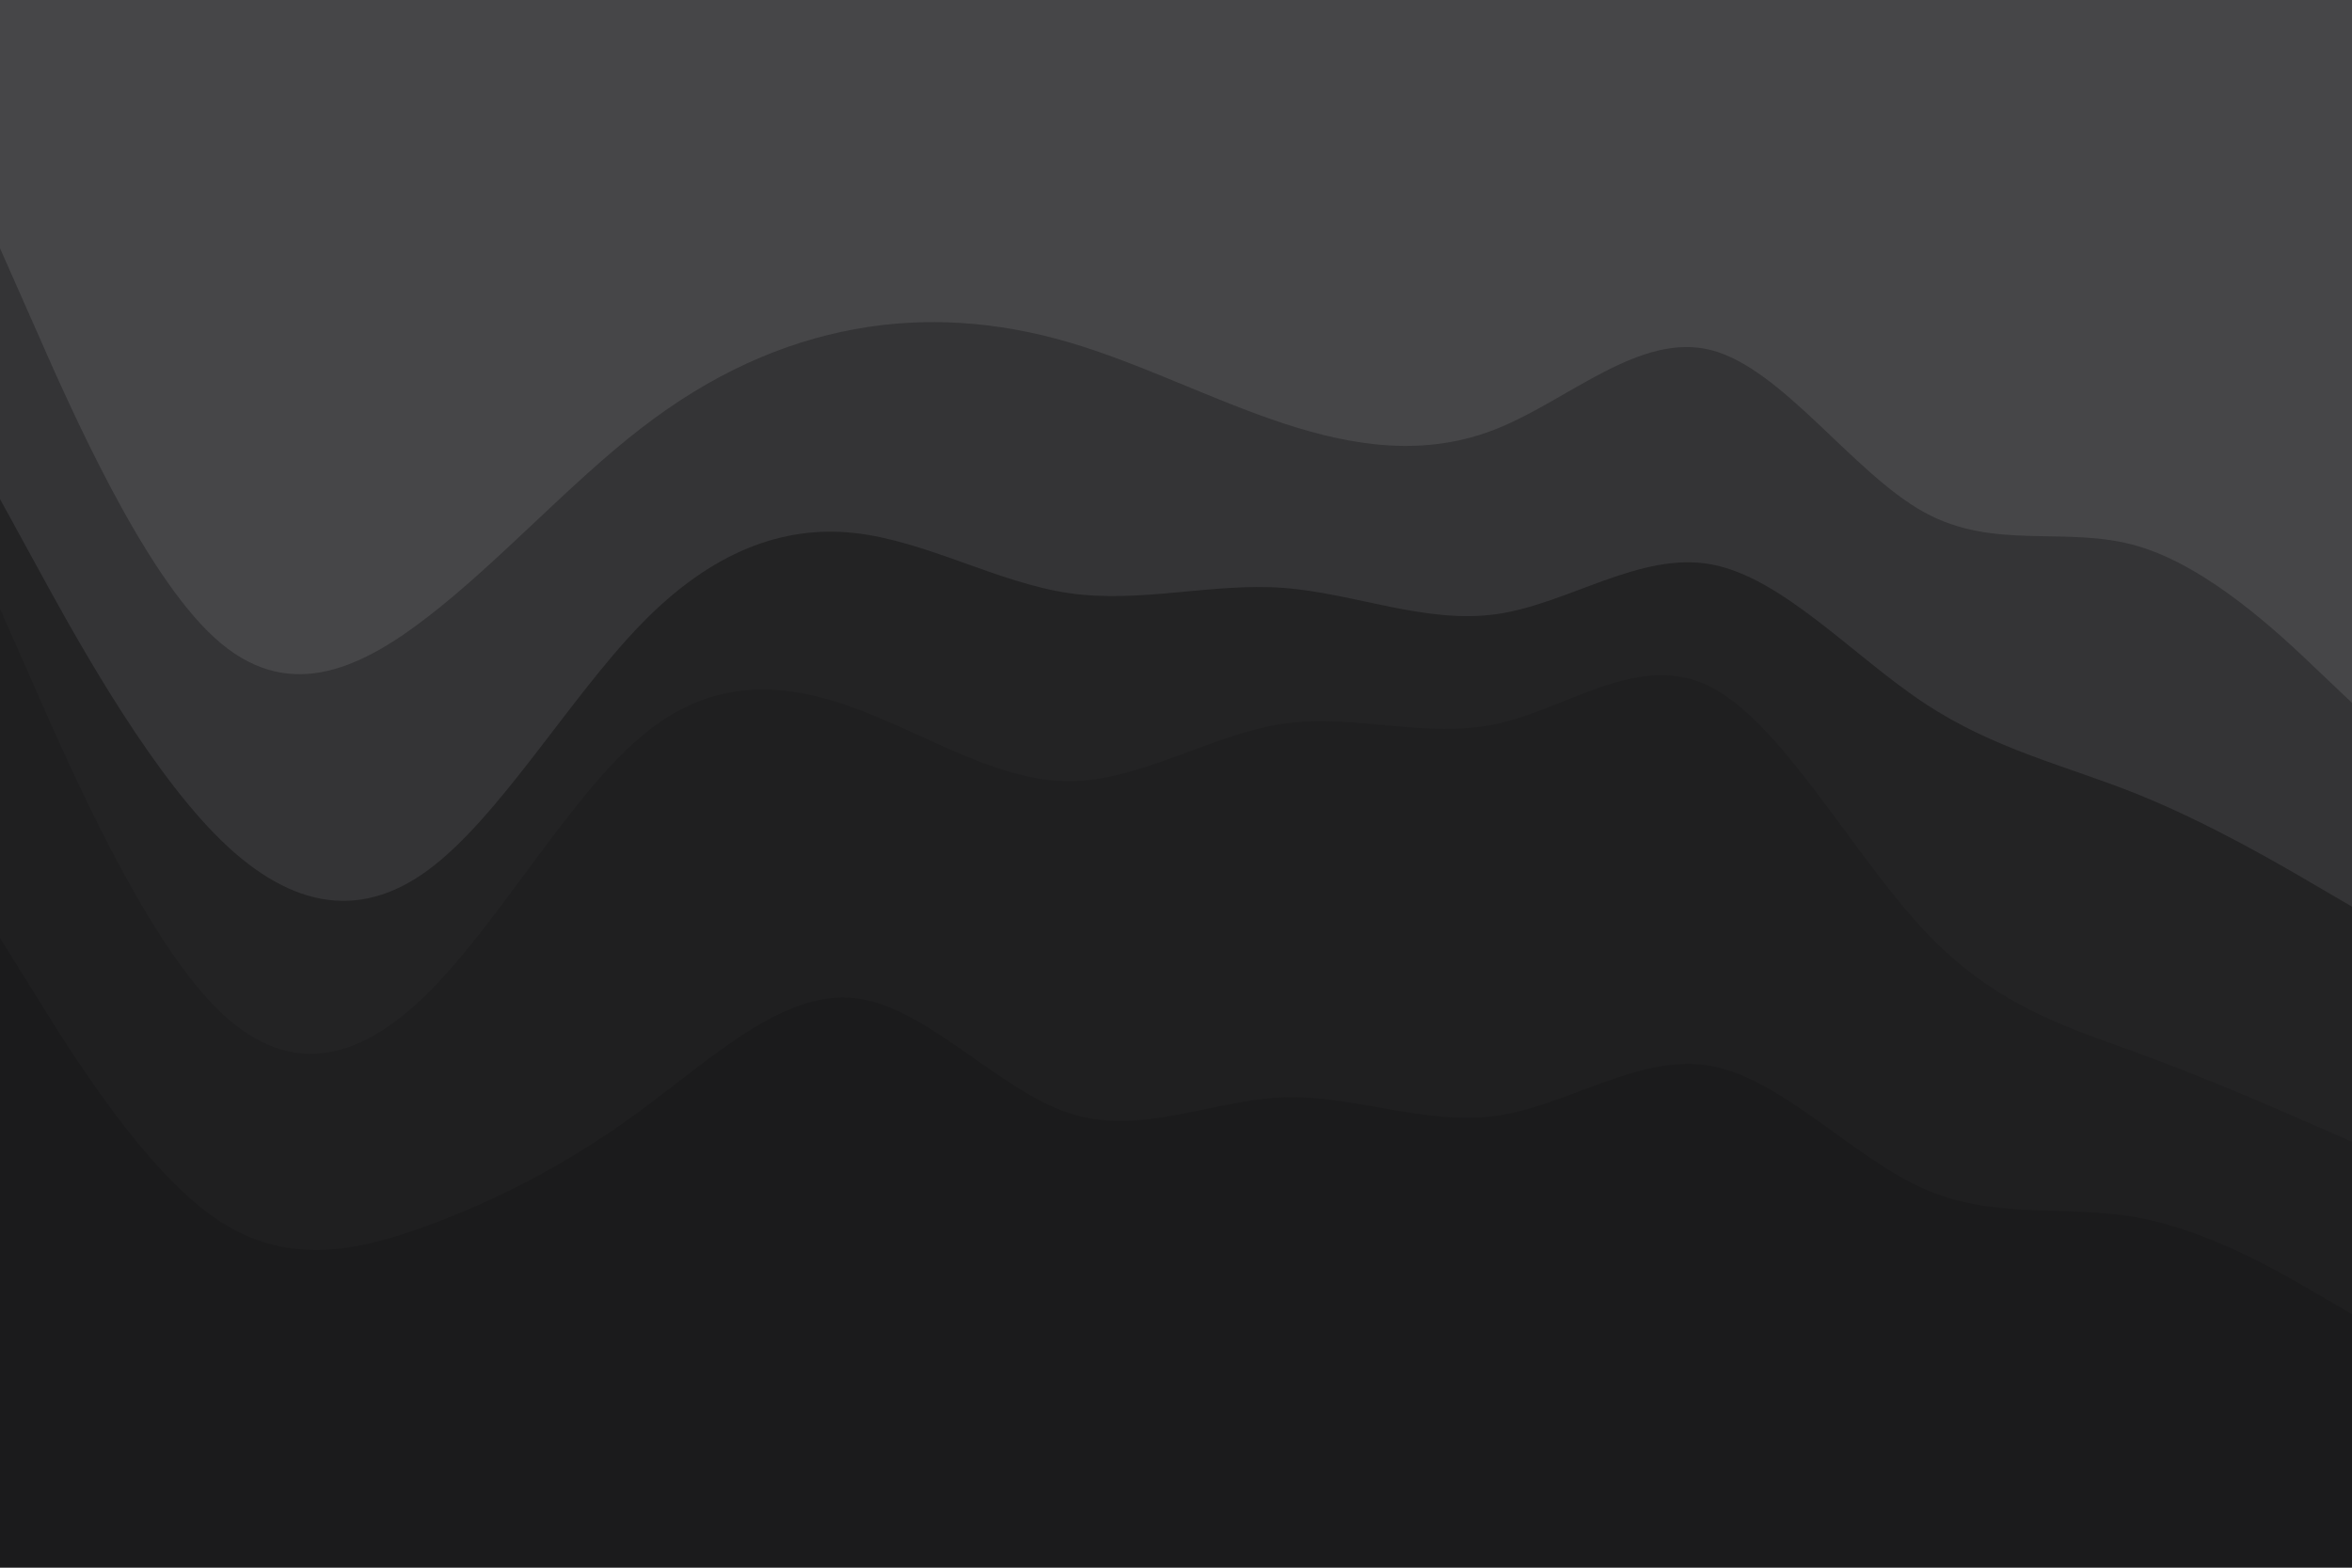 <svg id="visual" viewBox="0 0 900 600" width="900" height="600" xmlns="http://www.w3.org/2000/svg" xmlns:xlink="http://www.w3.org/1999/xlink" version="1.1"><path d="M0 97L13.7 128C27.3 159 54.7 221 82 246C109.3 271 136.7 259 163.8 238C191 217 218 187 245.2 166C272.3 145 299.7 133 327 128C354.3 123 381.7 125 409 133C436.3 141 463.7 155 491 164C518.3 173 545.7 177 573 166C600.3 155 627.7 129 654.8 136C682 143 709 183 736.2 198C763.3 213 790.7 203 818 211C845.3 219 872.7 245 886.3 258L900 271L900 0L886.3 0C872.7 0 845.3 0 818 0C790.7 0 763.3 0 736.2 0C709 0 682 0 654.8 0C627.7 0 600.3 0 573 0C545.7 0 518.3 0 491 0C463.7 0 436.3 0 409 0C381.7 0 354.3 0 327 0C299.7 0 272.3 0 245.2 0C218 0 191 0 163.8 0C136.7 0 109.3 0 82 0C54.7 0 27.3 0 13.7 0L0 0Z" fill="#464648"></path><path d="M0 193L13.7 218C27.3 243 54.7 293 82 321C109.3 349 136.7 355 163.8 335C191 315 218 269 245.2 241C272.3 213 299.7 203 327 206C354.3 209 381.7 225 409 229C436.3 233 463.7 225 491 227C518.3 229 545.7 241 573 237C600.3 233 627.7 213 654.8 218C682 223 709 253 736.2 271C763.3 289 790.7 295 818 306C845.3 317 872.7 333 886.3 341L900 349L900 269L886.3 256C872.7 243 845.3 217 818 209C790.7 201 763.3 211 736.2 196C709 181 682 141 654.8 134C627.7 127 600.3 153 573 164C545.7 175 518.3 171 491 162C463.7 153 436.3 139 409 131C381.7 123 354.3 121 327 126C299.7 131 272.3 143 245.2 164C218 185 191 215 163.8 236C136.7 257 109.3 269 82 244C54.7 219 27.3 157 13.7 126L0 95Z" fill="#343436"></path><path d="M0 235L13.7 266C27.3 297 54.7 359 82 387C109.3 415 136.7 409 163.8 382C191 355 218 307 245.2 284C272.3 261 299.7 263 327 273C354.3 283 381.7 301 409 301C436.3 301 463.7 283 491 279C518.3 275 545.7 285 573 279C600.3 273 627.7 251 654.8 265C682 279 709 329 736.2 358C763.3 387 790.7 395 818 405C845.3 415 872.7 427 886.3 433L900 439L900 347L886.3 339C872.7 331 845.3 315 818 304C790.7 293 763.3 287 736.2 269C709 251 682 221 654.8 216C627.7 211 600.3 231 573 235C545.7 239 518.3 227 491 225C463.7 223 436.3 231 409 227C381.7 223 354.3 207 327 204C299.7 201 272.3 211 245.2 239C218 267 191 313 163.8 333C136.7 353 109.3 347 82 319C54.7 291 27.3 241 13.7 216L0 191Z" fill="#232324"></path><path d="M0 361L13.7 383C27.3 405 54.7 449 82 468C109.3 487 136.7 481 163.8 471C191 461 218 447 245.2 427C272.3 407 299.7 381 327 384C354.3 387 381.7 419 409 428C436.3 437 463.7 423 491 422C518.3 421 545.7 433 573 429C600.3 425 627.7 405 654.8 410C682 415 709 445 736.2 457C763.3 469 790.7 463 818 468C845.3 473 872.7 489 886.3 497L900 505L900 437L886.3 431C872.7 425 845.3 413 818 403C790.7 393 763.3 385 736.2 356C709 327 682 277 654.8 263C627.7 249 600.3 271 573 277C545.7 283 518.3 273 491 277C463.7 281 436.3 299 409 299C381.7 299 354.3 281 327 271C299.7 261 272.3 259 245.2 282C218 305 191 353 163.8 380C136.7 407 109.3 413 82 385C54.7 357 27.3 295 13.7 264L0 233Z" fill="#1f1f20"></path><path d="M0 601L13.7 601C27.3 601 54.7 601 82 601C109.3 601 136.7 601 163.8 601C191 601 218 601 245.2 601C272.3 601 299.7 601 327 601C354.3 601 381.7 601 409 601C436.3 601 463.7 601 491 601C518.3 601 545.7 601 573 601C600.3 601 627.7 601 654.8 601C682 601 709 601 736.2 601C763.3 601 790.7 601 818 601C845.3 601 872.7 601 886.3 601L900 601L900 503L886.3 495C872.7 487 845.3 471 818 466C790.7 461 763.3 467 736.2 455C709 443 682 413 654.8 408C627.7 403 600.3 423 573 427C545.7 431 518.3 419 491 420C463.7 421 436.3 435 409 426C381.7 417 354.3 385 327 382C299.7 379 272.3 405 245.2 425C218 445 191 459 163.8 469C136.7 479 109.3 485 82 466C54.7 447 27.3 403 13.7 381L0 359Z" fill="#1b1b1c"></path></svg>